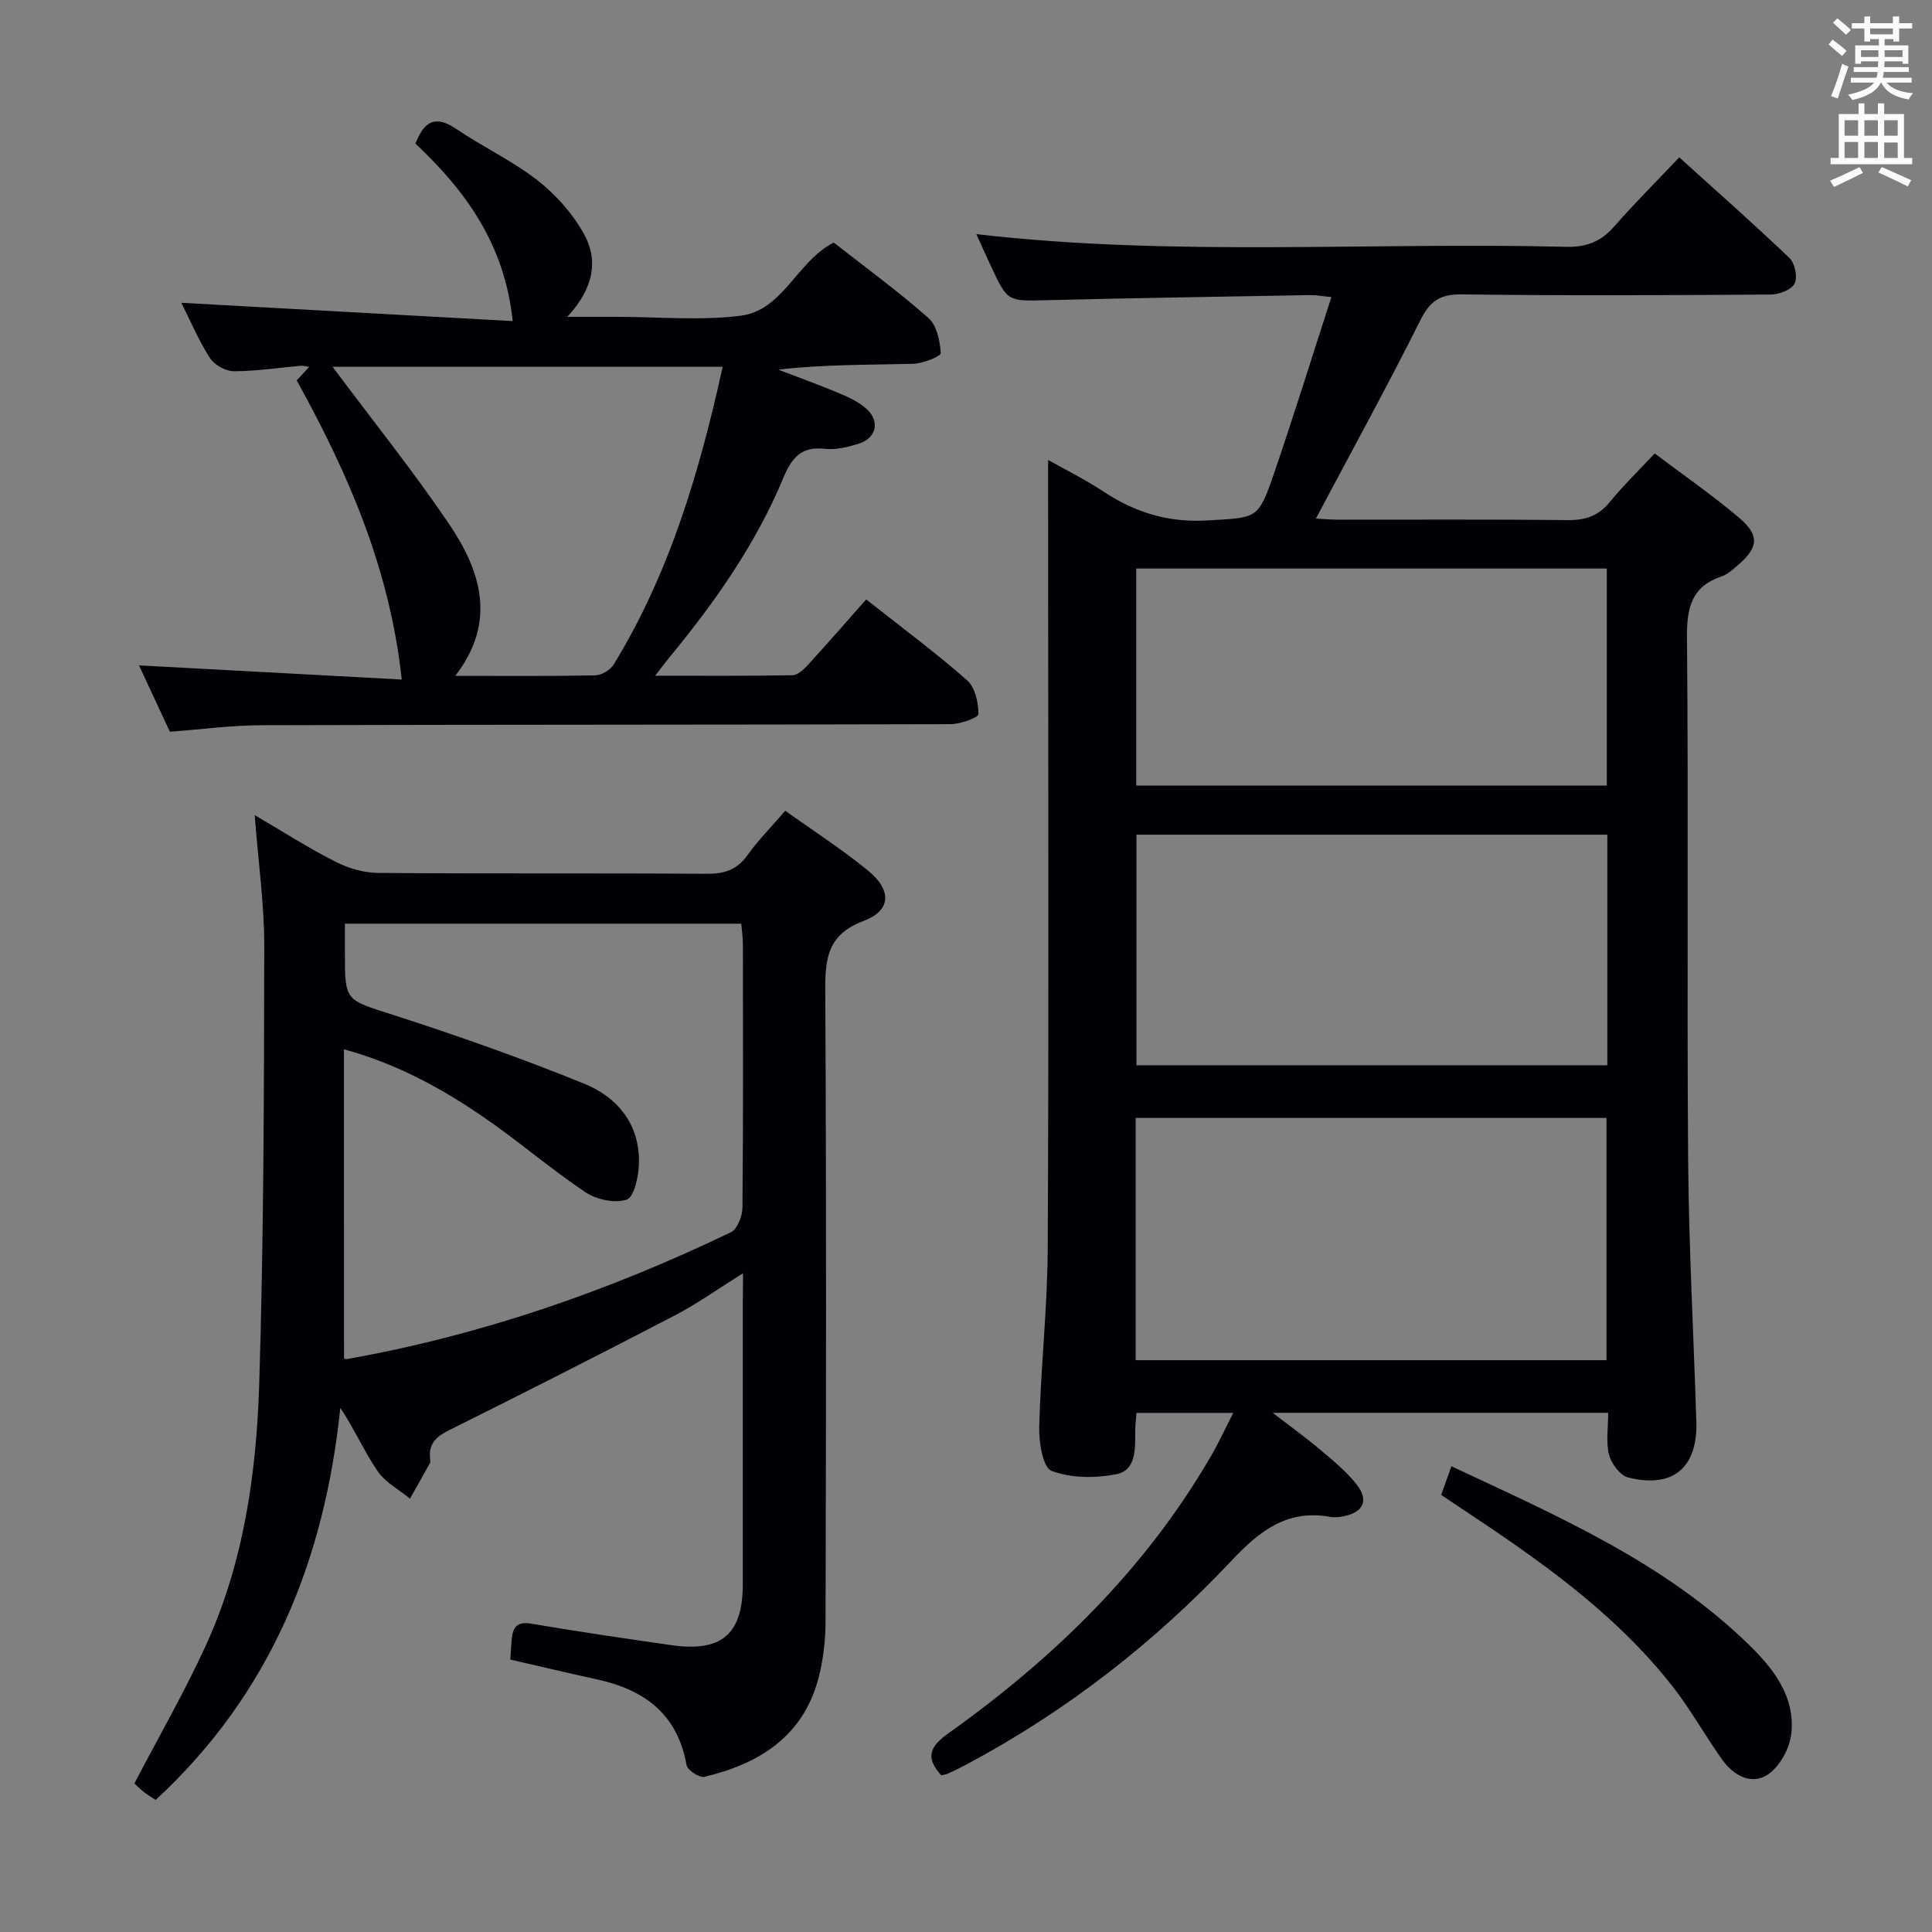 <svg enable-background="new 0 0 400 400" viewBox="0 0 400 400" xmlns="http://www.w3.org/2000/svg"><rect x="0" y="0" width="400" height="400" fill="#808080" stroke="none"/><g fill="#010105"><path d="m217 95.23c3.25 1.84 7.54 3.95 11.49 6.56 6.59 4.35 13.46 6.45 21.54 5.96 10.24-.63 10.45-.09 13.78-9.83 4.07-11.91 7.8-23.93 11.84-36.41-2.03-.2-3.27-.44-4.5-.41-18.14.32-36.27.6-54.41 1.05-8.12.2-8.12.37-11.59-7.07-.98-2.11-1.93-4.23-3-6.6 40.77 4.71 81.47 1.61 122.1 2.62 4.23.11 7.22-1.09 9.96-4.22 4.16-4.75 8.64-9.22 13.46-14.3 7.75 7.01 15.45 13.79 22.85 20.87 1.12 1.07 1.69 3.99 1.02 5.28s-3.21 2.23-4.93 2.25c-21.33.15-42.66.25-63.98-.03-4.51-.06-6.58 1.38-8.57 5.37-6.83 13.66-14.2 27.05-21.62 41.05 1.3.06 2.98.22 4.67.22 15.83.02 31.66-.09 47.49.09 3.65.04 6.33-.86 8.67-3.72 2.83-3.46 6.07-6.6 9.32-10.08 5.94 4.49 11.98 8.65 17.54 13.37 4.26 3.62 3.91 6.18-.38 9.81-1.01.86-2.06 1.85-3.27 2.26-6.24 2.1-7.27 6.44-7.21 12.64.33 35.99-.03 71.98.24 107.97.14 18.12 1.13 36.24 1.7 54.36.3 9.57-4.82 13.94-14.14 11.6-1.65-.42-3.47-2.87-3.94-4.71-.67-2.63-.17-5.56-.17-8.67-23.02 0-45.59 0-69.46 0 3.79 2.92 6.88 5.14 9.78 7.59 2.66 2.25 5.42 4.49 7.56 7.19 2.67 3.38 1.42 5.89-2.86 6.68-.81.15-1.69.25-2.49.1-8.9-1.66-14.66 2.83-20.46 8.99-15.94 16.96-34.16 31.15-54.75 42.16-1.32.71-2.67 1.36-4.03 1.99-.43.2-.94.24-1.38.34-3.21-3.54-2.53-5.83 1.39-8.62 21.91-15.6 40.91-34.05 54.51-57.55 1.56-2.69 2.86-5.53 4.56-8.85-7.06 0-13.42 0-20.04 0-.1 1.42-.27 2.71-.26 3.99.02 3.57.16 7.92-3.95 8.71-4.33.84-9.38.83-13.38-.71-1.8-.69-2.63-6-2.54-9.18.32-12.29 1.7-24.56 1.76-36.85.23-44.99.09-89.98.09-134.97-.01-9.45-.01-18.89-.01-28.29zm18.12 186.38h97.49c0-16.96 0-33.54 0-50.15-32.68 0-65.04 0-97.49 0zm97.66-108.8c-32.8 0-65.15 0-97.49 0v47.74h97.49c0-16 0-31.63 0-47.74zm-97.53-55.1v44.93h97.42c0-15.12 0-29.88 0-44.93-32.52 0-64.78 0-97.42 0z"/><path d="m153.83 263.63c-5.37 3.34-9.58 6.36-14.13 8.72-15.46 8.05-31 15.93-46.61 23.7-2.7 1.34-4.4 2.78-4.04 5.93.04.33.08.72-.06.99-1.35 2.45-2.73 4.88-4.11 7.31-2.28-1.88-5.12-3.37-6.71-5.71-2.77-4.07-4.77-8.66-7.71-13.09-3.27 31.58-14.45 59.21-38.23 81.18-.87-.58-1.71-1.07-2.46-1.66-.76-.6-1.44-1.29-1.95-1.75 5.04-9.65 10.33-18.85 14.74-28.45 7.9-17.19 10.53-35.72 11.11-54.34.94-30.12.99-60.27 1.04-90.41.02-8.77-1.23-17.55-1.98-27.29 5.98 3.5 11.2 6.85 16.71 9.64 2.67 1.36 5.88 2.31 8.85 2.33 22.66.19 45.32.02 67.99.18 3.66.03 6.29-.79 8.48-3.86 2.21-3.1 4.93-5.84 7.82-9.19 5.76 4.12 11.74 7.96 17.19 12.43 4.88 4.01 4.74 8.23-.93 10.36-7.56 2.84-8.02 7.84-7.98 14.62.25 43.49.17 86.98.06 130.47-.01 3.94-.48 8-1.49 11.8-3.2 12.02-12.27 17.64-23.58 20.33-1.04.25-3.53-1.38-3.71-2.43-1.85-10.5-8.66-15.58-18.45-17.72-5.97-1.3-11.91-2.72-18.03-4.12.11-1.58.16-3.05.32-4.51.27-2.37 1.26-3.39 3.98-2.93 9.65 1.64 19.34 3.06 29.03 4.45 10.41 1.5 14.79-2.27 14.8-12.6.01-19.66 0-39.33 0-58.99.04-1.43.04-2.89.04-5.39zm-82.61 17.6c.19.07.36.2.5.17 27.8-4.92 54.22-14.07 79.61-26.28 1.35-.65 2.38-3.38 2.39-5.15.17-18.15.11-36.3.09-54.45 0-1.42-.22-2.84-.34-4.28-27.46 0-54.41 0-82.06 0v6.02c-.02 10.13.13 9.68 9.88 12.83 13.39 4.32 26.69 9 39.71 14.3 6.97 2.83 11.58 8.56 11.28 16.69-.09 2.58-1 6.77-2.52 7.28-2.45.83-6.26.01-8.55-1.52-7.3-4.89-13.99-10.7-21.25-15.66-8.59-5.87-17.69-10.89-28.75-13.94.01 21.64.01 42.67.01 63.99z"/><path d="m35.17 151.5c-2.07-4.45-4.22-9.07-6.39-13.74 18.04.97 35.79 1.93 54.4 2.93-2.5-23.06-11.09-42.62-21.75-61.94.72-.78 1.52-1.64 2.58-2.79-.87-.12-1.3-.27-1.73-.23-4.63.41-9.26 1.13-13.88 1.13-1.68 0-4-1.3-4.92-2.72-2.32-3.59-4-7.6-5.94-11.45 23.01 1.27 45.73 2.52 68.61 3.79-1.68-16.08-9.9-27.11-20.14-36.75 1.89-4.87 4.3-5.85 8.46-3.03 5.5 3.73 11.64 6.59 16.85 10.66 3.81 2.98 7.29 6.91 9.61 11.13 3.05 5.53 1.89 11.32-3.48 17.11h9.34 1c8.5 0 17.1.81 25.47-.22 8.91-1.1 11.67-11.25 19.36-15.16 6.41 5.03 13.25 10.02 19.59 15.6 1.74 1.53 2.41 4.76 2.56 7.27.04.67-3.68 2.18-5.7 2.23-9.24.24-18.5.11-27.93 1.21 4.24 1.63 8.52 3.17 12.71 4.93 1.96.82 4 1.79 5.55 3.19 2.89 2.61 2.02 6.13-1.74 7.26-2.2.67-4.64 1.26-6.87 1.01-4.89-.55-6.87 1.84-8.61 6.03-5.74 13.8-14.28 25.89-23.75 37.36-.73.88-1.41 1.81-2.78 3.59 10 0 19.21.07 28.41-.1 1.09-.02 2.34-1.18 3.19-2.11 4.05-4.43 7.99-8.97 12.08-13.59 7.8 6.16 14.6 11.19 20.91 16.76 1.65 1.46 2.33 4.61 2.34 6.99 0 .72-3.75 2.08-5.79 2.08-47.5.14-94.99.08-142.49.22-6.29 0-12.56.86-19.13 1.35zm114.45-75.56c-27.13 0-53.83 0-80.77 0 8.29 11.1 16.62 21.48 24.07 32.46 6.6 9.74 10.03 20.27 1.34 31.53 10.06 0 19.51.09 28.96-.1 1.33-.03 3.16-1.13 3.86-2.29 11.58-18.92 17.74-39.83 22.54-61.6z"/><path d="m298.39 309.5c.7-1.97 1.34-3.77 2.1-5.93 21.99 10.31 43.97 19.84 61.47 36.82 5.19 5.04 9.8 10.88 8.9 18.64-.35 2.99-2.37 6.68-4.79 8.33-3.41 2.32-7.14.26-9.46-2.98-3.57-4.98-6.54-10.4-10.31-15.21-12.07-15.41-27.92-26.4-44.03-37.06-1.24-.81-2.45-1.64-3.88-2.61z"/></g><path d="m378.6 9.2.8-1c.9.7 1.9 1.4 2.9 2.3l-.9 1.1c-1.1-.9-2-1.7-2.8-2.4zm.5 10.7c.9-2.1 1.6-4.3 2.3-6.7.4.2.8.4 1.3.6-.7 2.1-1.5 4.3-2.2 6.6zm.4-15.2.9-.9c1 .8 2 1.6 2.8 2.4l-1 1c-1-.9-1.9-1.8-2.7-2.5zm12.5-1.3h1.2v1.4h2.7v1.1h-2.7v2.7h-1.2v-.5h-1.8v1.3h4.9v3.8h-1.2v-.5h-3.7c0 .4-.1.9-.1 1.2h5.1v1h-5.2c0 .5-.1.9-.2 1.2h6v1h-5.2c1.1 1.3 2.9 2 5.5 2.2-.4.4-.7.8-.9 1.3-2.9-.5-4.8-1.6-5.7-3.5h-.1c-.8 1.7-2.7 2.9-5.9 3.6-.2-.4-.6-.8-.9-1.1 2.8-.6 4.6-1.4 5.4-2.5h-4.8v-1h5.3c.1-.3.2-.7.2-1.2h-4.9v-1h5c0-.4 0-.8.1-1.2h-3.6v.5h-1.2v-3.8h4.9v-1.3h-1.8v.5h-1.2v-2.7h-2.6v-1.1h2.6v-1.4h1.2v1.4h4.7v-1.4zm-6.7 8.4h3.6c0-.4 0-.9 0-1.4h-3.6zm1.9-4.7h4.7v-1.2h-4.7zm6.7 3.3h-3.7v1.4h3.7z" fill="#fafbfa"/><path d="m384.7 21.4h1.3v2.2h2.8v-2.2h1.3v2.2h4.1v9.1h1.7v1.3h-16.9v-1.3h1.7v-9.1h4.1v-2.2zm.3 13.2.7 1.2c-1.8.9-3.8 1.9-6 2.9-.2-.4-.5-.8-.8-1.3 2.4-1 4.4-2 6.1-2.8zm-3.1-6.5h2.8v-3.2h-2.8zm0 4.6h2.8v-3.3h-2.8zm4.1-4.6h2.8v-3.2h-2.8zm0 4.6h2.8v-3.3h-2.8zm3.6 1.9c2.1.9 4.1 1.8 6.1 2.7l-.7 1.3c-2.2-1.1-4.2-2-6.1-2.9zm3.3-9.7h-2.8v3.2h2.8zm-2.8 7.8h2.8v-3.2h-2.8z" fill="#fafbfa"/></svg>